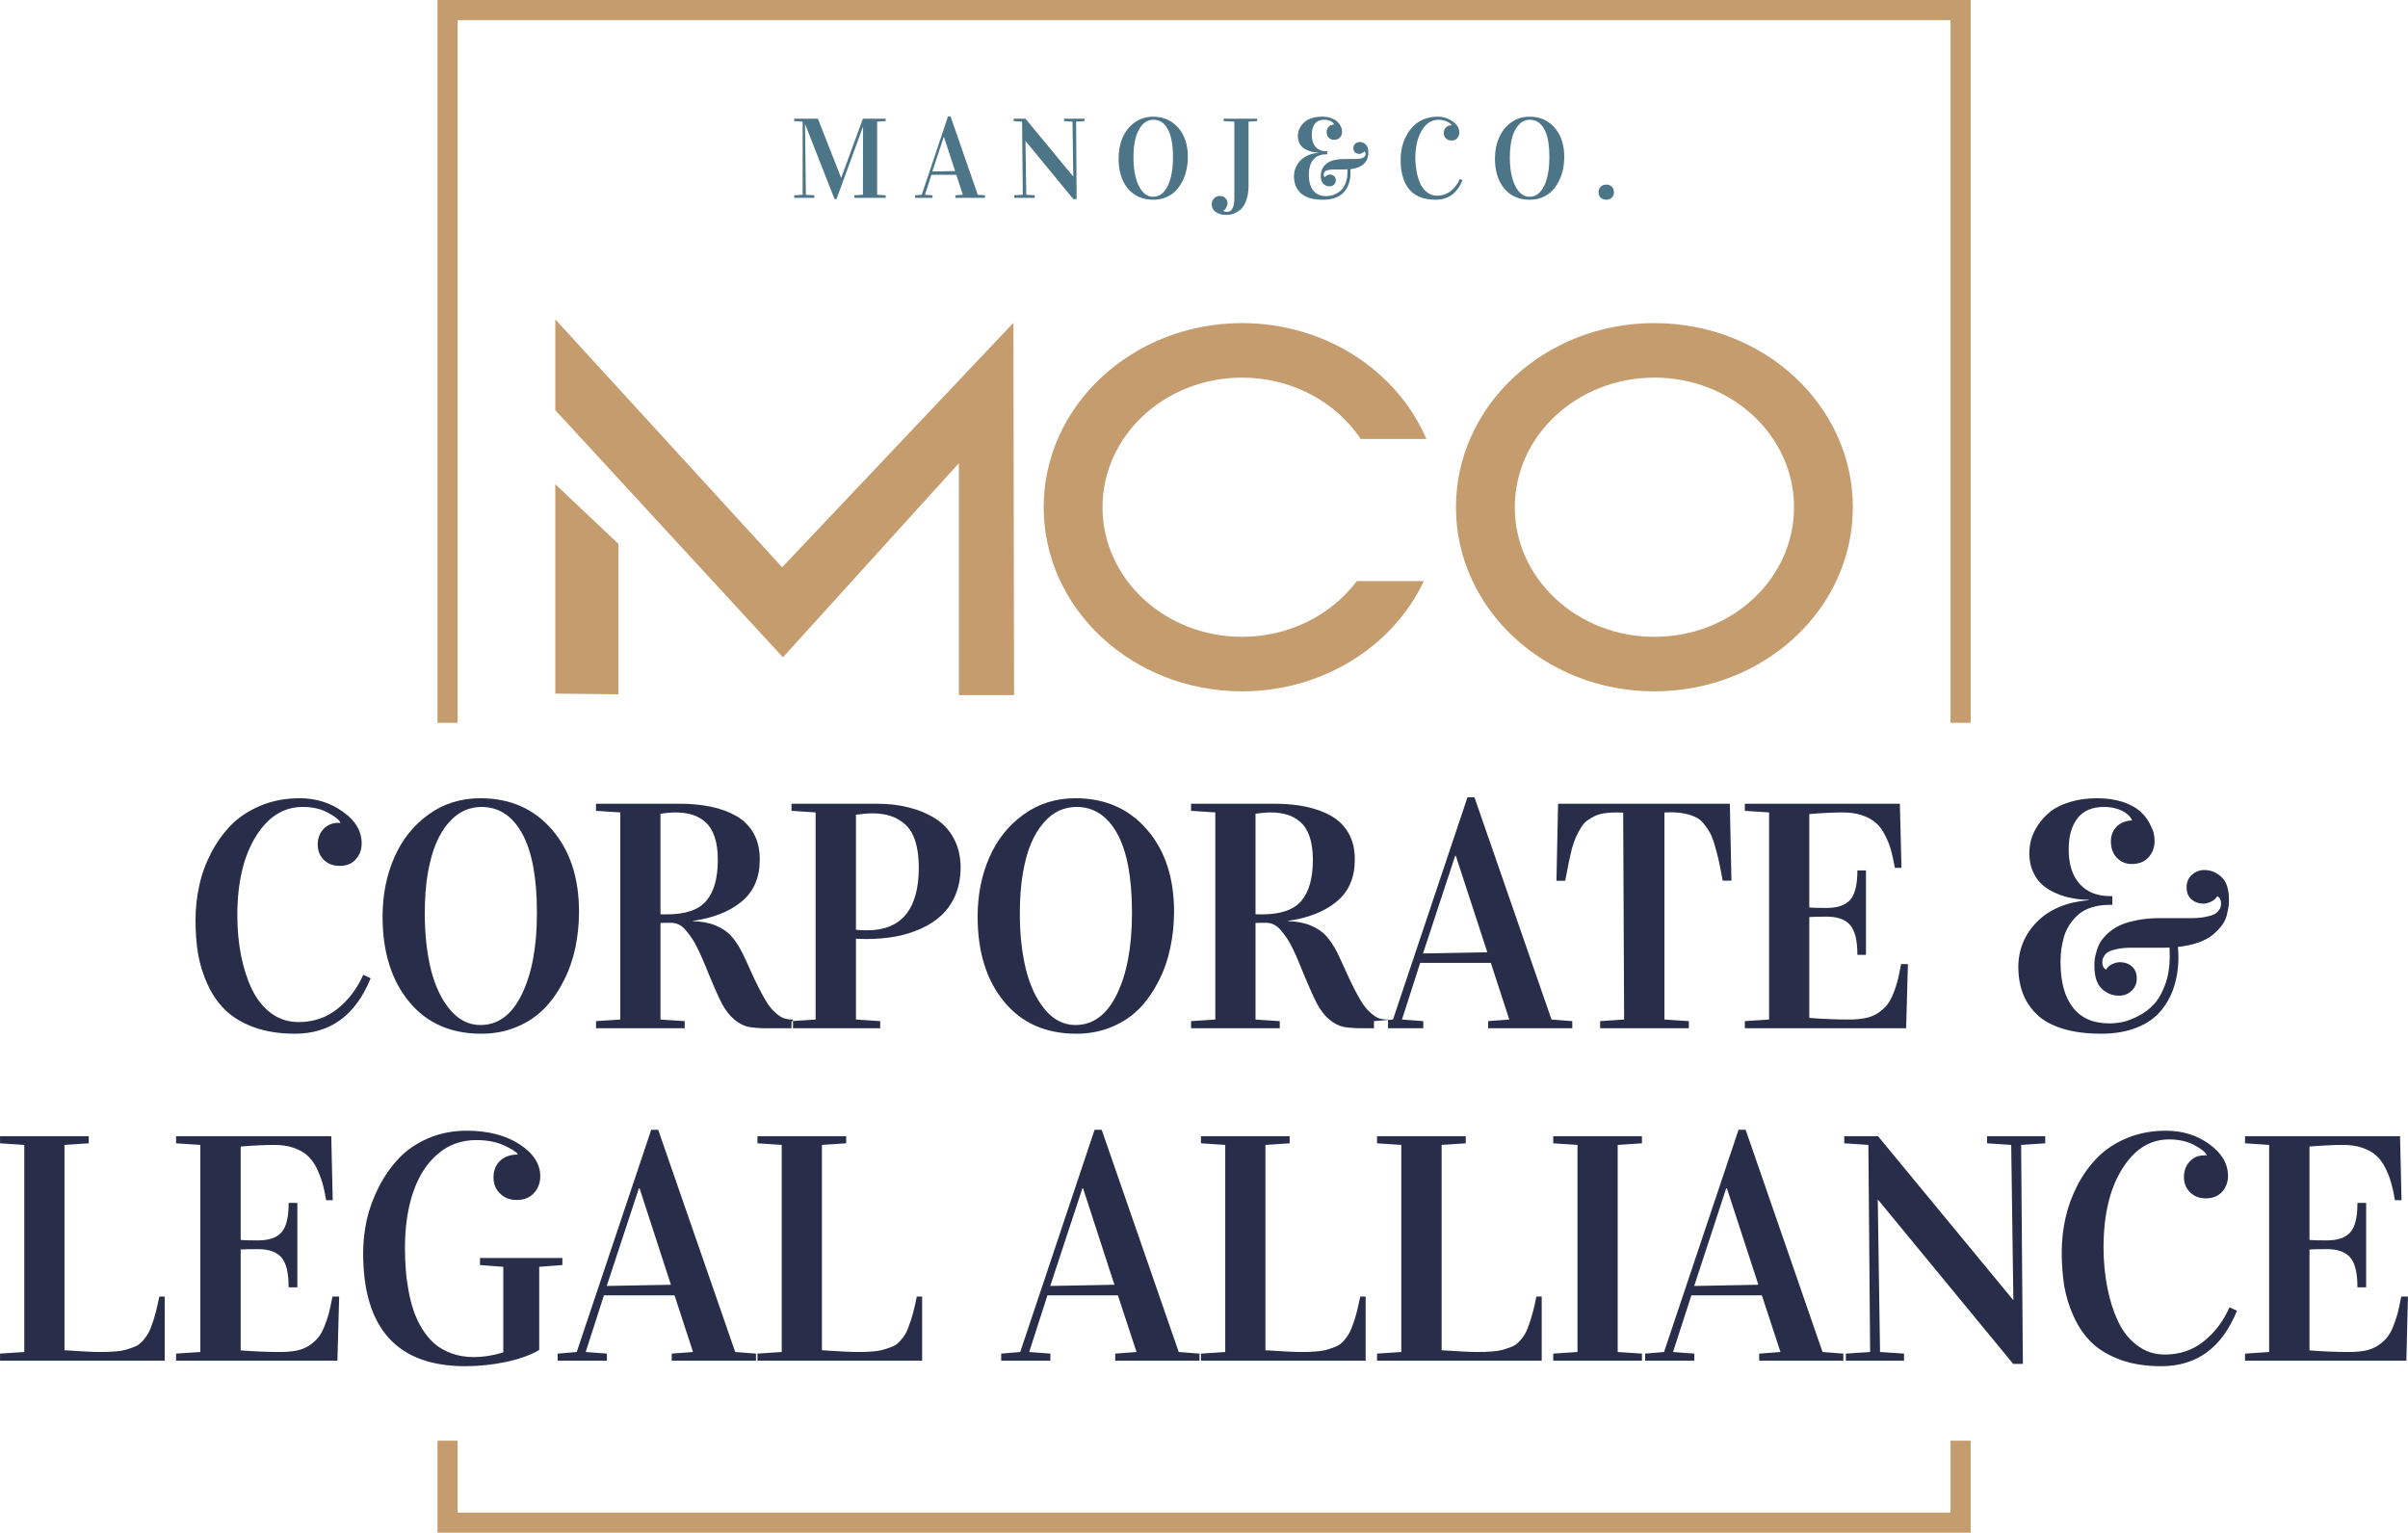 <?xml version="1.0" encoding="UTF-8"?>
<!DOCTYPE svg PUBLIC "-//W3C//DTD SVG 1.1//EN" "http://www.w3.org/Graphics/SVG/1.1/DTD/svg11.dtd">
<!-- Creator: CorelDRAW X7 -->
<svg xmlns="http://www.w3.org/2000/svg" xml:space="preserve" width="179.318mm" height="114.167mm" version="1.1" style="shape-rendering:geometricPrecision; text-rendering:geometricPrecision; image-rendering:optimizeQuality; fill-rule:evenodd; clip-rule:evenodd"
viewBox="0 0 17971 11442"
 xmlns:xlink="http://www.w3.org/1999/xlink">
 <defs>
  <style type="text/css">
   <![CDATA[
    .str0 {stroke:#C49C6D;stroke-width:150.331}
    .fil1 {fill:none}
    .fil3 {fill:#C49C6D}
    .fil2 {fill:#4D7588}
    .fil0 {fill:#282D4A}
   ]]>
  </style>
 </defs>
 <g id="Layer_x0020_1">
  <g id="_2514786643232">
   <path class="fil0" d="M1459 6868c0,-87 9,-173 28,-257 18,-85 48,-166 89,-245 42,-80 92,-149 151,-209 60,-60 133,-107 221,-144 88,-36 184,-54 289,-54 122,0 229,34 322,101 94,66 140,145 140,237 0,46 -15,85 -44,118 -29,33 -69,49 -120,49 -49,0 -88,-15 -119,-45 -30,-30 -45,-69 -45,-115 0,-45 14,-83 43,-115 29,-30 65,-46 108,-46 8,0 15,0 18,1l0 -4c-11,-22 -43,-47 -95,-74 -51,-28 -113,-42 -186,-42 -143,0 -260,74 -351,222 -91,149 -137,344 -137,586 0,105 9,203 27,296 18,93 44,177 80,253 36,76 84,137 144,182 60,45 129,67 207,67 111,0 207,-33 290,-99 82,-66 146,-151 192,-254l55 26c-112,276 -300,414 -565,414 -115,0 -216,-16 -305,-48 -88,-32 -159,-75 -214,-128 -54,-53 -99,-117 -133,-192 -34,-75 -58,-151 -71,-228 -13,-78 -19,-162 -19,-253zm1396 -25c0,-161 29,-308 87,-441 58,-133 143,-240 255,-321 112,-81 242,-122 388,-122 221,0 399,78 534,234 135,156 202,360 202,613 0,92 -9,182 -27,268 -19,87 -47,170 -87,248 -39,77 -86,146 -142,204 -56,58 -125,105 -206,139 -82,35 -170,52 -267,52 -229,0 -409,-80 -540,-240 -131,-159 -197,-371 -197,-634zm315 -25c0,154 15,293 45,417 31,124 78,224 142,301 64,77 140,116 228,116 132,0 235,-76 309,-229 75,-153 113,-355 113,-608 0,-263 -37,-460 -110,-592 -73,-133 -175,-199 -305,-199 -45,0 -88,10 -129,28 -41,19 -80,49 -116,91 -36,41 -67,92 -93,153 -25,60 -46,135 -62,225 -15,89 -22,188 -22,297zm1278 858l0 -53 181 -12 0 -1546 -181 -12 0 -53 626 0c87,0 165,8 235,23 71,15 133,38 188,70 56,32 98,76 128,130 31,55 45,119 45,194 0,133 -44,238 -135,313 -90,75 -212,123 -365,145l0 2c66,1 123,12 171,32 48,20 87,46 115,78 29,31 56,72 82,122 17,35 42,87 73,158 32,71 64,133 95,188 25,45 51,79 79,103 27,25 50,39 69,45 18,5 40,8 64,8l0 65 -195 0c-59,0 -106,-4 -140,-11 -35,-8 -69,-26 -103,-54 -34,-28 -64,-67 -91,-116 -27,-50 -72,-154 -136,-312 -10,-23 -23,-54 -41,-91 -18,-37 -33,-65 -46,-84 -13,-20 -28,-40 -46,-61 -17,-21 -35,-36 -54,-45 -18,-9 -37,-13 -58,-13 -34,0 -61,0 -79,1l0 721 181 12 0 53 -662 0zm481 -851c9,1 25,1 48,1 140,0 238,-34 295,-102 57,-68 85,-170 85,-305 0,-68 -8,-125 -24,-172 -16,-47 -39,-84 -69,-110 -29,-26 -62,-44 -98,-55 -36,-11 -78,-17 -124,-17 -31,0 -68,3 -113,10l0 750zm978 851l0 -53 180 -12 0 -1546 -180 -12 0 -53 637 0c86,0 166,9 239,28 73,18 139,46 198,83 59,37 105,87 138,150 33,62 50,134 50,215 0,76 -13,143 -38,204 -25,60 -60,110 -103,151 -43,41 -95,75 -156,102 -60,27 -124,47 -192,59 -68,12 -140,18 -216,18 -16,0 -42,-1 -76,-2l0 603 181 12 0 53 -662 0zm481 -735c27,3 55,4 83,4 257,0 386,-157 386,-470 0,-76 -9,-141 -26,-195 -17,-54 -42,-95 -75,-125 -32,-29 -68,-50 -108,-63 -39,-13 -85,-20 -135,-20 -39,0 -81,4 -125,10l0 859zm908 -98c0,-161 29,-308 87,-441 58,-133 143,-240 255,-321 112,-81 242,-122 388,-122 221,0 399,78 534,234 135,156 202,360 202,613 0,92 -9,182 -28,268 -18,87 -46,170 -86,248 -39,77 -86,146 -142,204 -56,58 -125,105 -206,139 -82,35 -171,52 -267,52 -229,0 -409,-80 -540,-240 -131,-159 -197,-371 -197,-634zm315 -25c0,154 15,293 45,417 31,124 78,224 142,301 64,77 140,116 228,116 131,0 235,-76 309,-229 75,-153 113,-355 113,-608 0,-263 -37,-460 -110,-592 -74,-133 -175,-199 -305,-199 -45,0 -88,10 -130,28 -40,19 -79,49 -115,91 -36,41 -67,92 -93,153 -26,60 -46,135 -62,225 -15,89 -22,188 -22,297zm1278 858l0 -53 181 -12 0 -1546 -181 -12 0 -53 626 0c87,0 165,8 235,23 70,15 133,38 188,70 56,32 98,76 128,130 31,55 45,119 45,194 0,133 -44,238 -135,313 -90,75 -212,123 -365,145l0 2c66,1 123,12 171,32 48,20 87,46 115,78 29,31 56,72 82,122 17,35 41,87 73,158 32,71 63,133 95,188 25,45 51,79 79,103 27,25 50,39 69,45 18,5 40,8 64,8l0 65 -195 0c-59,0 -106,-4 -140,-11 -35,-8 -69,-26 -103,-54 -34,-28 -64,-67 -91,-116 -27,-50 -72,-154 -137,-312 -9,-23 -22,-54 -40,-91 -18,-37 -33,-65 -46,-84 -13,-20 -28,-40 -46,-61 -17,-21 -35,-36 -54,-45 -18,-9 -38,-13 -58,-13 -34,0 -61,0 -79,1l0 721 181 12 0 53 -662 0zm481 -851c9,1 25,1 48,1 140,0 238,-34 295,-102 57,-68 85,-170 85,-305 0,-68 -8,-125 -24,-172 -16,-47 -39,-84 -69,-110 -30,-26 -62,-44 -98,-55 -37,-11 -78,-17 -124,-17 -31,0 -68,3 -113,10l0 750zm884 851l0 -53 142 -12 556 -1659 52 0 575 1659 155 12 0 53 -628 0 0 -53 158 -12 -138 -423 -527 0 -136 423 159 12 0 53 -368 0zm366 -558l480 -9 -235 -720 -5 0 -240 729zm996 -543l12 -575 1282 0 12 574 -65 0c-11,-60 -21,-109 -29,-146 -8,-36 -18,-75 -30,-116 -11,-40 -24,-72 -36,-95 -13,-22 -28,-45 -46,-67 -18,-23 -39,-40 -62,-50 -23,-11 -50,-20 -80,-26 -31,-7 -67,-10 -106,-10 -3,0 -10,0 -20,1 -9,0 -18,0 -26,0l0 1546 182 12 0 53 -662 0 0 -53 179 -12 -7 -1545c-8,0 -16,0 -26,0 -10,-1 -17,-1 -20,-1 -35,0 -66,2 -93,6 -28,4 -52,11 -75,22 -22,11 -41,23 -58,35 -16,13 -31,31 -45,54 -14,24 -26,46 -36,68 -10,22 -20,52 -31,90 -10,38 -26,116 -49,235l-65 0zm1406 1101l0 -53 181 -12 0 -1546 -181 -12 0 -53 1157 0 12 479 -49 0c-10,-54 -20,-99 -30,-136 -11,-37 -26,-75 -46,-112 -19,-38 -42,-68 -68,-90 -27,-23 -60,-41 -102,-55 -40,-14 -88,-21 -142,-21 -67,0 -151,4 -251,12l0 697c24,3 67,4 129,4 82,0 141,-20 177,-61 35,-40 53,-113 53,-219l64 0 0 630 -64 0c0,-106 -18,-181 -54,-222 -35,-42 -94,-63 -176,-63 -61,0 -103,1 -129,3l0 753c100,8 200,12 298,12 46,0 87,-4 122,-11 35,-7 66,-20 92,-37 26,-17 48,-37 66,-58 18,-21 33,-49 47,-83 14,-33 25,-67 34,-100 8,-34 17,-75 26,-125l51 0 -13 479 -1204 0zm2041 -455c0,-133 47,-246 140,-340 93,-93 221,-147 385,-161l0 -3c-42,0 -83,-4 -122,-12 -39,-6 -78,-18 -118,-35 -40,-17 -74,-38 -104,-63 -29,-25 -53,-58 -71,-99 -19,-40 -28,-86 -28,-138 0,-35 5,-70 15,-106 10,-36 28,-72 53,-109 25,-37 56,-70 93,-99 37,-29 86,-52 146,-70 60,-18 127,-27 201,-27 72,0 135,10 191,28 55,19 97,42 126,68 29,25 52,54 70,86 17,32 28,58 33,77 5,20 7,40 7,61 0,47 -15,87 -44,120 -30,34 -72,51 -127,51 -45,0 -82,-16 -111,-47 -30,-31 -44,-72 -44,-122 0,-44 14,-80 42,-109 28,-29 67,-45 116,-47l-1 -5c-15,-29 -41,-52 -79,-70 -38,-17 -81,-26 -129,-26 -88,0 -154,28 -198,84 -44,57 -66,134 -66,233 0,112 28,198 83,259 55,60 130,90 227,90l16 0 0 65 -21 0c-51,0 -97,7 -137,20 -41,13 -73,32 -99,55 -26,24 -47,49 -65,77 -18,28 -32,59 -41,93 -9,33 -15,64 -19,93 -3,28 -5,58 -5,88 0,149 31,262 93,341 61,79 152,118 272,118 32,0 66,-4 101,-11 35,-8 75,-23 118,-46 43,-22 81,-51 114,-87 33,-35 60,-84 83,-146 23,-62 34,-132 34,-211l-1 -65 -48 1 -236 0c-39,0 -72,3 -100,8 -28,6 -50,12 -65,19 -15,7 -26,16 -34,27 -9,12 -14,22 -16,29 -2,8 -3,17 -3,27 0,25 9,43 25,52l4 0c10,-17 25,-30 45,-40 21,-9 40,-14 57,-14 35,0 65,10 90,32 24,21 36,51 36,90 0,38 -13,68 -39,92 -26,24 -57,36 -93,36 -49,0 -92,-17 -129,-52 -37,-35 -55,-91 -55,-169 0,-17 0,-33 2,-49 2,-15 6,-36 14,-61 7,-26 17,-49 29,-70 13,-20 31,-42 56,-65 25,-23 54,-42 87,-58 33,-16 76,-29 128,-39 52,-11 110,-16 174,-16l236 0c39,0 73,-3 101,-9 28,-5 50,-11 65,-19 15,-6 26,-16 34,-27 9,-11 14,-21 16,-29 2,-8 3,-16 3,-27 0,-25 -9,-42 -25,-52l-4 0c-10,18 -25,31 -45,40 -21,10 -40,15 -57,15 -35,0 -65,-11 -90,-32 -24,-21 -36,-51 -36,-91 0,-37 13,-68 39,-92 26,-23 57,-36 93,-36 49,0 93,18 129,53 37,34 55,91 55,169 0,18 -1,36 -3,52 -3,17 -7,39 -14,66 -7,27 -20,52 -37,75 -18,23 -40,46 -66,68 -27,22 -62,42 -107,58 -45,16 -97,27 -154,33 2,26 4,51 4,74 0,83 -12,159 -34,227 -22,68 -56,128 -101,181 -45,52 -105,93 -180,122 -75,29 -162,44 -261,44 -113,0 -210,-13 -293,-39 -83,-27 -147,-63 -193,-110 -46,-47 -80,-99 -101,-157 -21,-57 -32,-120 -32,-190zm-15063 2937l0 -53 181 -12 0 -1546 -181 -12 0 -53 662 0 0 53 -181 12 0 1533c128,8 215,13 262,13 43,0 81,-1 113,-4 33,-2 62,-7 90,-15 26,-8 49,-16 67,-24 19,-9 36,-22 53,-41 16,-18 29,-36 39,-54 11,-17 24,-51 41,-102 16,-51 30,-109 43,-174l40 0 0 479 -1229 0zm1314 0l0 -53 181 -12 0 -1546 -181 -12 0 -53 1158 0 11 478 -49 0c-9,-53 -19,-98 -30,-135 -11,-37 -26,-75 -45,-113 -20,-37 -43,-67 -69,-89 -26,-23 -60,-41 -101,-55 -41,-14 -89,-21 -143,-21 -66,0 -150,4 -250,12l0 697c23,3 66,4 128,4 83,0 142,-20 177,-61 36,-40 53,-113 53,-219l65 0 0 630 -65 0c0,-107 -18,-181 -53,-222 -36,-42 -95,-63 -177,-63 -60,0 -103,1 -128,3l0 753c100,8 199,12 298,12 46,0 86,-4 122,-11 35,-8 65,-20 91,-37 26,-17 48,-37 66,-58 18,-22 34,-49 47,-83 14,-34 25,-67 34,-100 8,-34 18,-75 27,-125l50 0 -13 479 -1204 0zm1396 -804c0,-82 9,-164 27,-248 19,-83 49,-165 90,-245 41,-80 90,-151 149,-213 58,-62 131,-112 219,-150 87,-38 184,-57 288,-57 159,0 290,34 394,101 103,67 155,147 155,239 0,49 -16,91 -47,125 -31,35 -74,52 -129,52 -51,0 -92,-16 -124,-48 -33,-31 -49,-72 -49,-120 0,-53 17,-95 51,-126 34,-30 76,-45 129,-45l0 -5c-17,-20 -54,-42 -110,-67 -56,-24 -122,-36 -199,-36 -110,0 -206,34 -286,103 -81,68 -142,163 -184,284 -41,120 -62,260 -62,418 0,54 2,106 6,156 3,50 10,103 20,159 10,56 23,107 39,154 16,47 37,92 64,136 27,43 58,80 93,111 35,30 78,54 128,72 50,18 105,27 165,27 68,0 141,-11 219,-35l0 -639 -174 -13 0 -53 615 0 0 53 -173 13 0 621c-65,38 -148,68 -247,89 -100,21 -201,32 -304,32 -509,0 -763,-282 -763,-845zm1452 804l0 -53 142 -12 556 -1659 52 0 575 1659 155 12 0 53 -629 0 0 -53 159 -12 -138 -423 -527 0 -136 423 158 12 0 53 -367 0zm366 -558l479 -9 -234 -720 -5 0 -240 729zm1125 558l0 -53 181 -12 0 -1546 -181 -12 0 -53 662 0 0 53 -181 12 0 1533c128,8 215,13 262,13 43,0 81,-1 113,-4 33,-2 63,-7 90,-15 27,-8 49,-16 67,-24 19,-9 37,-22 53,-41 16,-18 30,-36 40,-54 10,-17 23,-51 40,-102 16,-51 31,-109 43,-174l40 0 0 479 -1229 0zm1819 0l0 -53 142 -12 555 -1659 53 0 575 1659 155 12 0 53 -629 0 0 -53 159 -12 -139 -423 -526 0 -136 423 158 12 0 53 -367 0zm366 -558l479 -9 -234 -720 -5 0 -240 729zm1125 558l0 -53 181 -12 0 -1546 -181 -12 0 -53 662 0 0 53 -181 12 0 1533c128,8 215,13 262,13 43,0 81,-1 113,-4 33,-2 62,-7 90,-15 26,-8 49,-16 67,-24 19,-9 36,-22 53,-41 16,-18 29,-36 39,-54 11,-17 24,-51 41,-102 16,-51 30,-109 43,-174l40 0 0 479 -1229 0zm1314 0l0 -53 181 -12 0 -1546 -181 -12 0 -53 662 0 0 53 -180 12 0 1533c127,8 214,13 261,13 44,0 81,-1 114,-4 32,-2 62,-7 89,-15 27,-8 50,-16 68,-24 18,-9 36,-22 52,-41 17,-18 30,-36 40,-54 10,-17 24,-51 40,-102 16,-51 31,-109 43,-174l40 0 0 479 -1229 0zm1315 0l0 -53 181 -12 0 -1546 -181 -12 0 -53 662 0 0 53 -181 12 0 1546 181 12 0 53 -662 0zm686 0l0 -53 141 -12 556 -1659 53 0 574 1659 155 12 0 53 -628 0 0 -53 159 -12 -139 -423 -526 0 -137 423 159 12 0 53 -367 0zm366 -558l479 -9 -235 -720 -5 0 -239 729zm1120 -1065l0 -53 252 0 1008 1222 2 0 -16 -1157 -180 -12 0 -53 434 0 0 53 -180 12 13 1635 -72 0 -1009 -1226 -2 0 17 1137 179 12 0 53 -434 0 0 -53 181 -12 -13 -1546 -180 -12zm1623 815c0,-87 9,-173 28,-257 19,-85 49,-167 90,-246 41,-79 91,-148 151,-208 59,-60 133,-108 220,-144 88,-36 184,-54 289,-54 123,0 230,33 323,100 93,67 140,146 140,238 0,46 -15,85 -44,118 -30,33 -70,49 -121,49 -48,0 -88,-15 -118,-45 -31,-30 -46,-69 -46,-115 0,-45 15,-84 43,-115 29,-31 65,-46 109,-46 8,0 14,0 18,1l0 -4c-12,-23 -43,-47 -95,-75 -52,-27 -114,-41 -186,-41 -143,0 -260,74 -351,222 -92,148 -138,343 -138,586 0,104 10,203 28,296 18,93 44,177 80,253 35,76 83,136 144,181 60,46 129,68 206,68 111,0 208,-33 290,-99 83,-66 147,-151 192,-254l56 26c-112,276 -300,414 -565,414 -115,0 -217,-16 -305,-48 -88,-33 -160,-75 -214,-128 -55,-53 -99,-117 -133,-192 -35,-75 -58,-151 -72,-229 -12,-77 -19,-161 -19,-252zm1368 808l0 -53 180 -12 0 -1546 -180 -12 0 -53 1157 0 11 478 -49 0c-9,-53 -19,-98 -30,-135 -10,-37 -26,-75 -45,-113 -20,-37 -43,-67 -69,-89 -26,-23 -60,-41 -101,-55 -41,-14 -89,-21 -143,-21 -66,0 -150,4 -250,12l0 697c23,3 66,4 128,4 83,0 142,-20 177,-61 36,-40 53,-113 53,-219l65 0 0 630 -65 0c0,-107 -18,-181 -53,-222 -36,-42 -95,-63 -177,-63 -60,0 -103,1 -128,3l0 753c100,8 199,12 298,12 46,0 86,-4 122,-11 35,-8 65,-20 91,-37 26,-17 48,-37 66,-58 18,-22 34,-49 47,-83 14,-34 25,-67 34,-100 8,-34 18,-75 27,-125l50 0 -12 479 -1204 0z"/>
   <polyline class="fil1 str0" points="3340,5396 3340,75 14632,75 14632,5396 "/>
   <polyline class="fil1 str0" points="3340,10755 3340,11367 14632,11367 14632,10755 "/>
   <path class="fil2" d="M5927 1477l0 -19 63 -4 0 -546 -63 -4 0 -18 177 0 173 441 1 0 162 -441 170 0 0 18 -64 4 0 546 64 4 0 19 -234 0 0 -19 64 -4 1 -507 -1 0 -197 539 -15 0 -219 -558 -1 0 6 526 63 4 0 19 -150 0zm902 0l0 -19 50 -4 196 -585 19 0 203 585 54 4 0 19 -221 0 0 -19 56 -4 -49 -149 -186 0 -48 149 56 4 0 19 -130 0zm129 -197l170 -3 -83 -254 -2 0 -85 257zm607 -376l0 -18 88 0 356 431 1 0 -6 -409 -63 -4 0 -18 153 0 0 18 -63 4 4 578 -25 0 -356 -433 -1 0 6 401 63 4 0 19 -153 0 0 -19 64 -4 -5 -546 -63 -4zm783 279c0,-57 10,-109 30,-156 21,-47 51,-84 90,-113 40,-28 86,-43 137,-43 78,0 141,28 189,83 47,55 71,127 71,216 0,33 -3,64 -10,95 -6,30 -16,60 -30,87 -14,27 -31,52 -50,72 -20,21 -44,37 -73,49 -29,12 -60,18 -94,18 -81,0 -145,-28 -191,-84 -46,-56 -69,-131 -69,-224zm111 -9c0,54 5,104 16,147 11,44 27,80 50,107 22,27 49,41 80,41 47,0 83,-27 110,-81 26,-54 39,-125 39,-215 0,-92 -13,-162 -39,-209 -25,-47 -61,-70 -107,-70 -16,0 -31,3 -46,10 -14,7 -28,17 -41,32 -12,15 -23,33 -32,54 -9,21 -17,48 -22,79 -6,32 -8,67 -8,105zm584 350c0,-17 6,-31 17,-43 11,-12 25,-18 42,-18 19,0 33,5 43,16 11,11 16,25 16,40 0,9 -3,19 -9,30 -5,10 -13,18 -23,23l1 1c4,6 12,8 25,8 4,0 8,0 11,0 4,-1 8,-2 13,-4 5,-2 9,-5 12,-10 4,-5 7,-11 11,-19 3,-7 5,-17 7,-30 2,-13 3,-28 3,-44l0 -566 -80 -4 0 -18 250 0 0 18 -64 4 0 478c0,36 -4,69 -13,97 -8,27 -18,49 -31,64 -12,15 -26,27 -42,36 -17,9 -32,15 -44,18 -13,2 -26,3 -40,3 -29,0 -54,-7 -74,-21 -21,-14 -31,-34 -31,-59zm614 -207c0,-47 17,-87 49,-120 33,-33 79,-52 136,-57l0 -1c-15,-1 -29,-2 -43,-4 -13,-3 -27,-7 -41,-13 -14,-6 -27,-13 -37,-22 -10,-9 -19,-21 -25,-35 -7,-14 -10,-31 -10,-49 0,-12 2,-25 5,-37 4,-13 10,-26 19,-39 9,-13 20,-25 33,-35 13,-10 30,-18 51,-24 21,-7 45,-10 71,-10 26,0 48,3 68,10 19,7 34,15 44,24 10,9 19,19 25,30 6,12 10,21 12,28 1,6 2,14 2,21 0,16 -5,31 -16,42 -10,12 -25,18 -44,18 -16,0 -29,-5 -40,-16 -10,-11 -15,-26 -15,-43 0,-16 5,-28 15,-39 10,-10 24,-16 41,-16l-1 -2c-5,-10 -14,-19 -27,-25 -14,-6 -29,-9 -46,-9 -31,0 -54,10 -70,30 -15,20 -23,47 -23,82 0,39 10,70 29,91 20,22 46,32 80,32l6 0 0 23 -7 0c-18,0 -35,2 -49,7 -14,5 -26,11 -35,20 -9,8 -16,17 -23,27 -6,10 -11,20 -14,32 -3,12 -6,23 -7,33 -1,10 -2,21 -2,32 0,52 11,92 33,120 22,27 54,41 96,41 12,0 23,-1 36,-4 12,-2 26,-8 41,-16 16,-8 29,-18 41,-30 11,-13 21,-30 29,-52 8,-22 12,-47 12,-75l0 -23 -17 1 -84 0c-13,0 -25,1 -35,3 -10,2 -18,4 -23,6 -5,3 -9,6 -12,10 -3,4 -5,8 -5,10 -1,3 -1,6 -1,10 0,9 3,15 8,18l2 0c3,-6 9,-11 16,-14 7,-3 14,-5 20,-5 12,0 23,4 31,11 9,8 13,18 13,32 0,13 -4,24 -14,33 -9,8 -20,12 -32,12 -18,0 -33,-6 -46,-18 -13,-12 -20,-32 -20,-60 0,-6 1,-11 1,-17 1,-5 2,-13 5,-22 3,-9 6,-17 11,-24 4,-7 11,-15 19,-23 9,-8 19,-15 31,-21 12,-5 27,-10 45,-13 19,-4 39,-6 62,-6l83 0c14,0 26,-1 36,-3 10,-2 17,-4 22,-7 6,-2 10,-5 13,-10 3,-3 4,-7 5,-10 1,-2 1,-5 1,-9 0,-9 -3,-15 -9,-18l-1 0c-3,6 -9,10 -16,14 -7,3 -14,5 -20,5 -12,0 -23,-4 -32,-11 -8,-8 -13,-19 -13,-32 0,-14 5,-24 14,-33 9,-8 20,-13 33,-13 17,0 33,7 46,19 13,12 19,32 19,60 0,6 0,12 -1,18 -1,6 -3,14 -5,23 -3,10 -7,19 -13,27 -6,8 -14,16 -23,24 -10,8 -22,14 -38,20 -16,6 -34,10 -54,12 0,9 1,18 1,26 0,29 -4,56 -12,80 -8,24 -20,45 -36,64 -16,18 -37,33 -63,43 -27,10 -57,15 -92,15 -40,0 -75,-4 -104,-13 -29,-10 -52,-23 -68,-39 -16,-17 -28,-35 -36,-55 -7,-21 -11,-43 -11,-67zm796 -125c0,-31 3,-61 10,-91 7,-30 17,-59 32,-86 14,-28 32,-53 53,-74 21,-21 47,-38 78,-51 31,-12 65,-19 102,-19 43,0 81,12 114,36 33,23 49,51 49,83 0,17 -5,30 -16,42 -10,12 -24,17 -42,17 -17,0 -31,-5 -42,-16 -11,-10 -16,-24 -16,-40 0,-16 5,-30 15,-41 10,-10 23,-16 38,-16 3,0 6,0 7,0l0 -1c-4,-8 -15,-17 -34,-26 -18,-10 -40,-15 -65,-15 -51,0 -92,26 -124,78 -32,53 -49,122 -49,207 0,37 4,72 10,105 6,32 16,62 28,89 13,27 30,48 51,64 21,16 45,24 73,24 39,0 73,-12 102,-35 29,-23 52,-53 68,-90l20 9c-40,98 -106,146 -200,146 -40,0 -76,-5 -107,-16 -32,-12 -57,-27 -76,-45 -19,-19 -35,-42 -47,-68 -12,-27 -20,-54 -25,-81 -5,-27 -7,-57 -7,-89zm704 -9c0,-57 10,-109 31,-156 20,-47 50,-84 90,-113 39,-28 85,-43 137,-43 78,0 140,28 188,83 48,55 71,127 71,216 0,33 -3,64 -9,95 -7,30 -17,60 -31,87 -14,27 -30,52 -50,72 -20,21 -44,37 -73,49 -28,12 -60,18 -94,18 -81,0 -144,-28 -191,-84 -46,-56 -69,-131 -69,-224zm111 -9c0,54 5,104 16,147 11,44 28,80 50,107 23,27 50,41 81,41 46,0 82,-27 109,-81 26,-54 39,-125 39,-215 0,-92 -12,-162 -38,-209 -26,-47 -62,-70 -108,-70 -16,0 -31,3 -46,10 -14,7 -28,17 -40,32 -13,15 -24,33 -33,54 -9,21 -17,48 -22,79 -5,32 -8,67 -8,105zm662 262c0,-18 6,-32 16,-42 11,-11 25,-16 42,-16 17,0 31,5 41,16 11,10 16,24 16,42 0,16 -5,30 -16,40 -10,10 -24,15 -41,15 -17,0 -31,-5 -42,-15 -10,-10 -16,-24 -16,-40z"/>
   <g>
    <g>
     <polygon class="fil3" points="4144,5178 4615,5183 4615,4060 4144,3615 "/>
     <polygon class="fil3" points="7563,2410 5837,4235 4144,2384 4144,3062 5843,4907 7156,3458 7156,5189 7568,5189 "/>
    </g>
    <path class="fil3" d="M12347 2412c818,0 1481,615 1481,1375 0,759 -663,1374 -1481,1374 -818,0 -1481,-615 -1481,-1374 0,-760 663,-1375 1481,-1375zm0 407c576,0 1042,433 1042,968 0,534 -466,967 -1042,967 -575,0 -1042,-433 -1042,-967 0,-535 467,-968 1042,-968z"/>
    <path class="fil3" d="M9270 2819c361,0 696,174 885,458l490 0c-224,-521 -768,-865 -1375,-865 -818,0 -1481,615 -1481,1375 0,759 663,1374 1481,1374 588,0 1121,-324 1356,-823l-500 0c-195,260 -514,416 -856,416 -576,0 -1042,-433 -1042,-967 0,-535 466,-968 1042,-968z"/>
   </g>
  </g>
 </g>
</svg>

